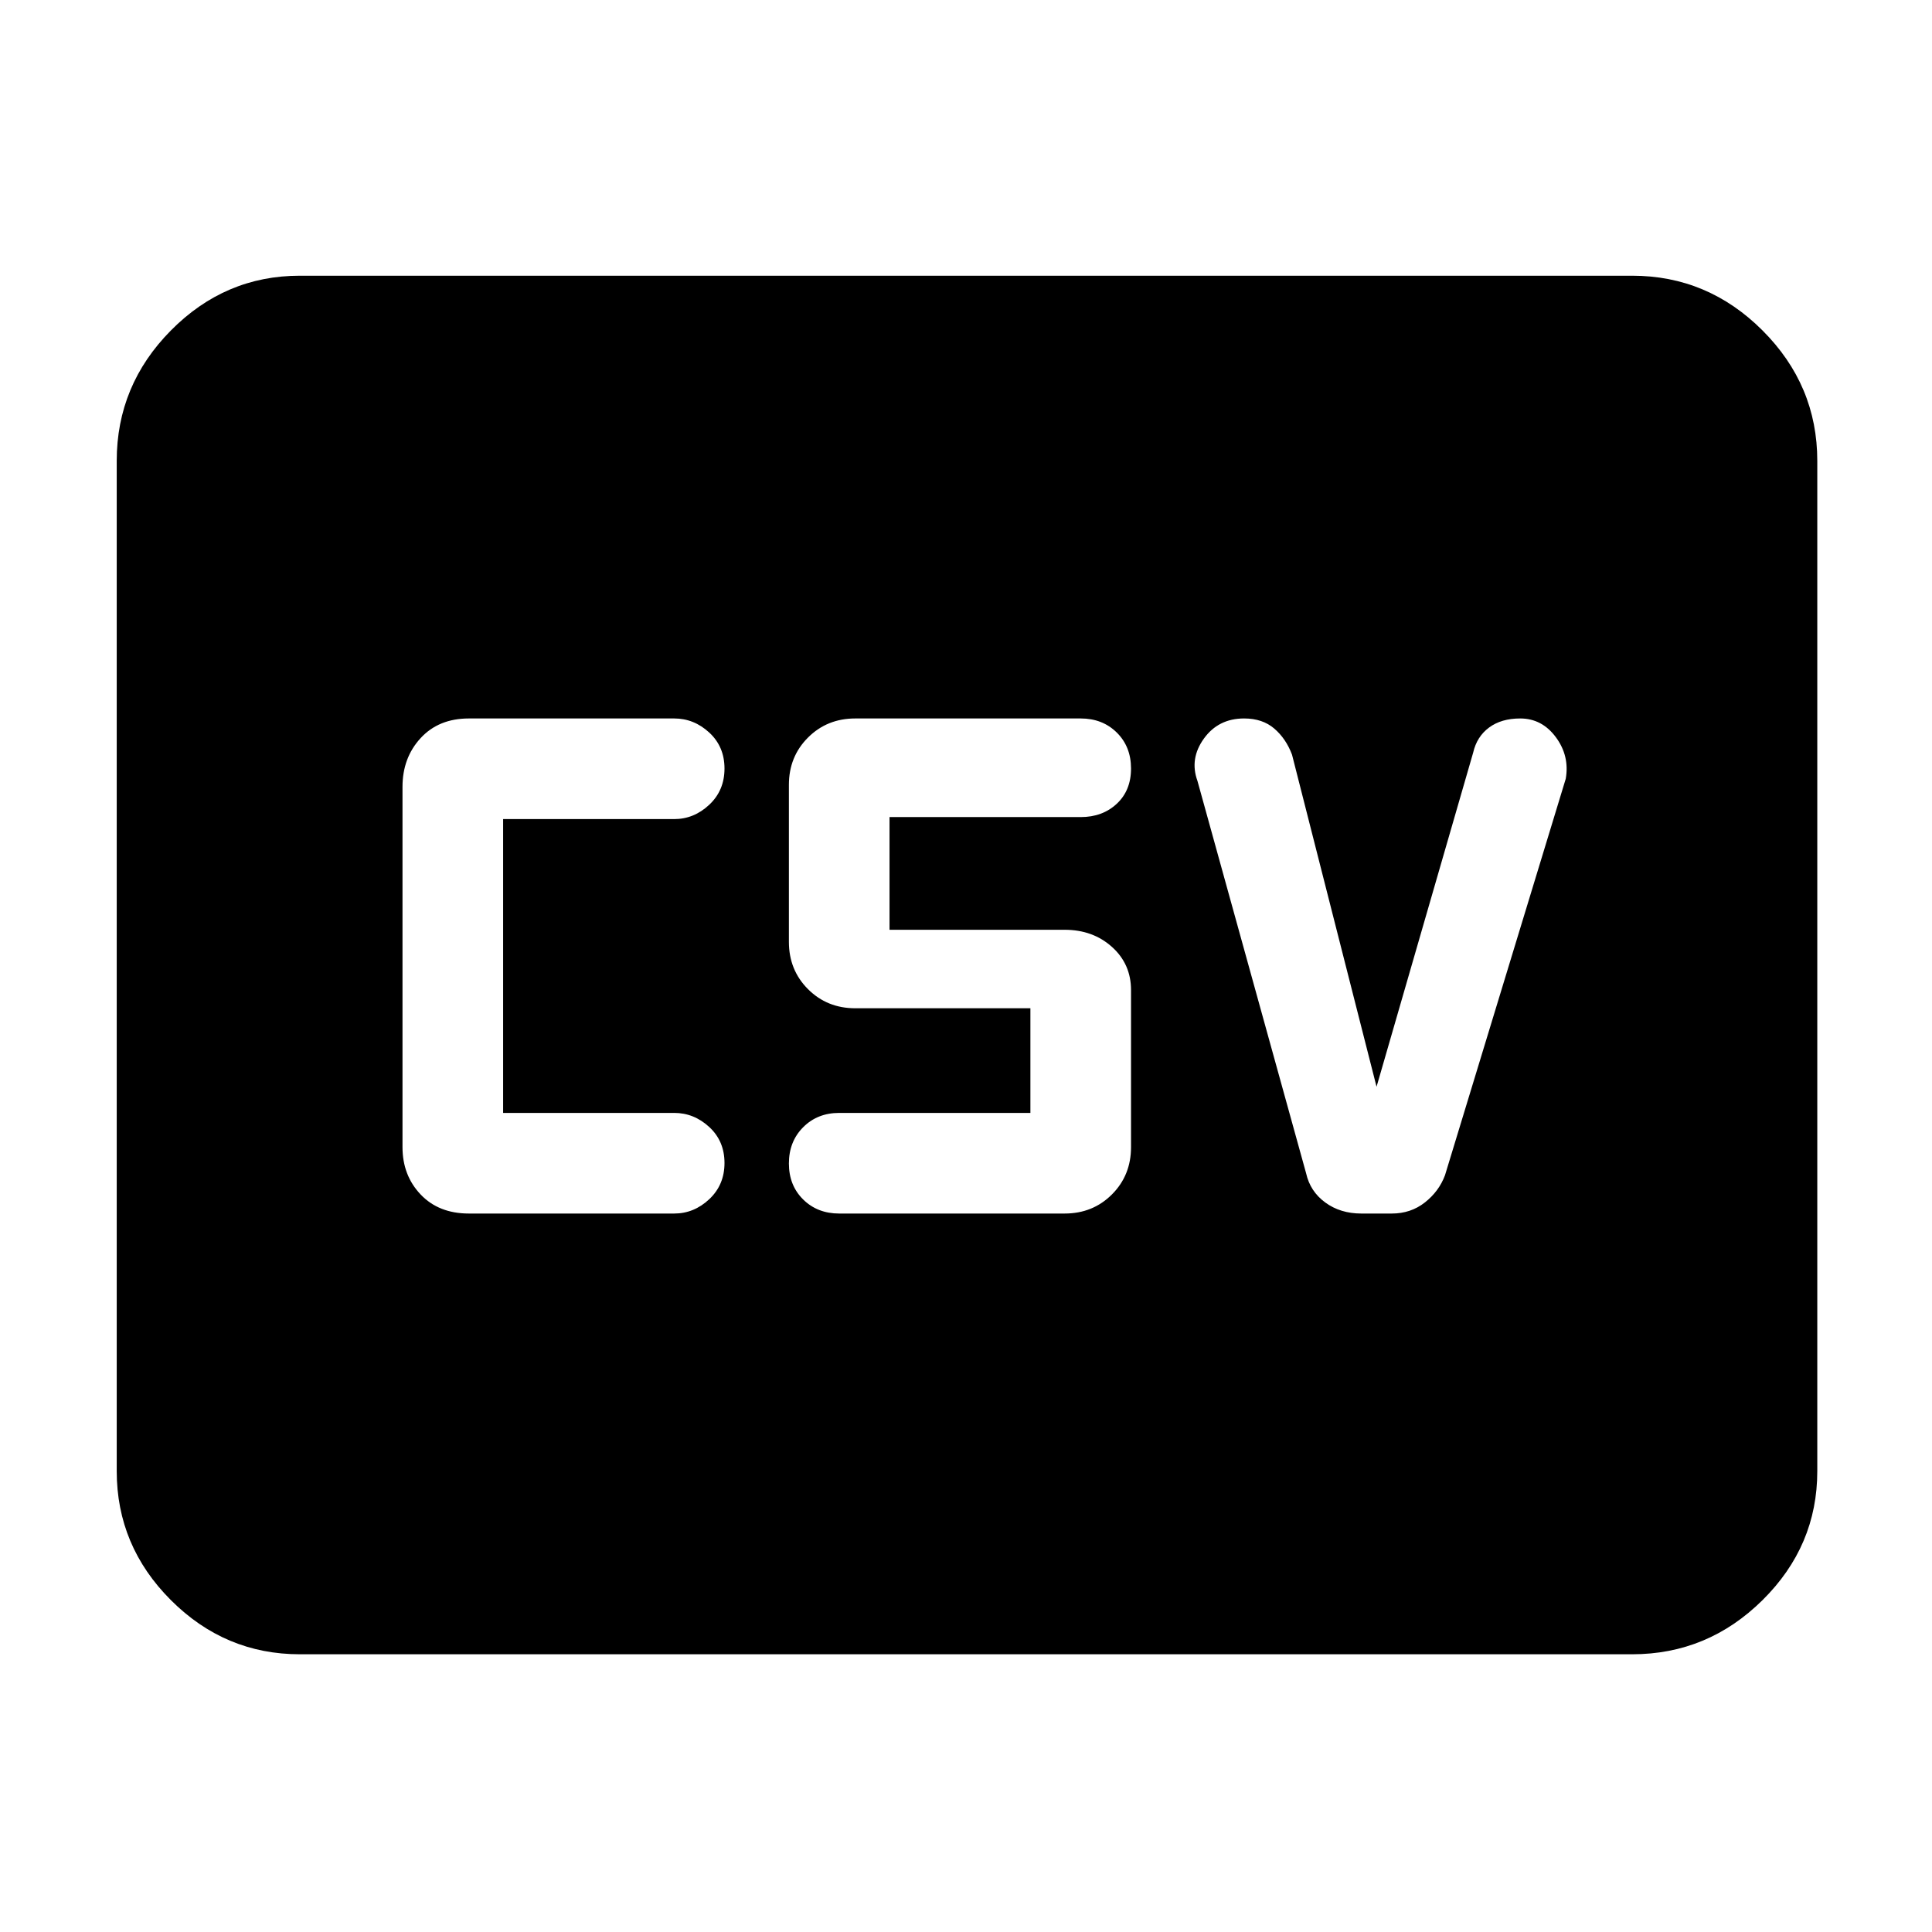 <svg xmlns="http://www.w3.org/2000/svg" height="48" viewBox="0 -960 960 960" width="48"><path d="M233-357h102q9.83 0 17.42-7.12 7.58-7.11 7.58-18 0-10.88-7.58-17.88-7.59-7-17.42-7h-85v-146h85q9.83 0 17.42-7.12 7.58-7.11 7.58-18 0-10.88-7.58-17.88-7.59-7-17.42-7H233q-15.02 0-24.01 9.78Q200-583.45 200-569v179q0 14.02 8.99 23.51Q217.98-357 233-357Zm184 0h112q14.03 0 23.51-9.49Q562-375.98 562-390v-78q0-13-9.49-21.5-9.48-8.5-23.51-8.5h-87v-56h95q10.83 0 17.92-6.62 7.08-6.61 7.08-17.5 0-10.88-7.08-17.88-7.09-7-17.92-7H425q-14.02 0-23.51 9.49Q392-584.03 392-570v78q0 14 9.49 23.5T425-459h87v52h-95q-10.83 0-17.92 7.12-7.08 7.11-7.08 18 0 10.88 7.08 17.88 7.09 7 17.92 7Zm267-63-42-165q-3-8-8.85-13-5.84-5-14.96-5-12.78 0-19.98 10-7.21 10-3.21 21l54 195q2 9 9.5 14.5t17.94 5.5h15.12q9.44 0 16.44-5.5 7-5.5 10-13.5l60-197q2-11.35-4.9-20.68-6.9-9.32-17.72-9.32-9.38 0-15.46 4.5-6.09 4.5-7.92 12.5l-48 166ZM149-138q-37.18 0-64.09-26.91Q58-191.82 58-229v-502q0-37.59 26.91-64.79Q111.82-823 149-823h662q37.59 0 64.79 27.21Q903-768.59 903-731v502q0 37.18-27.21 64.09Q848.59-138 811-138H149Z"/></svg>